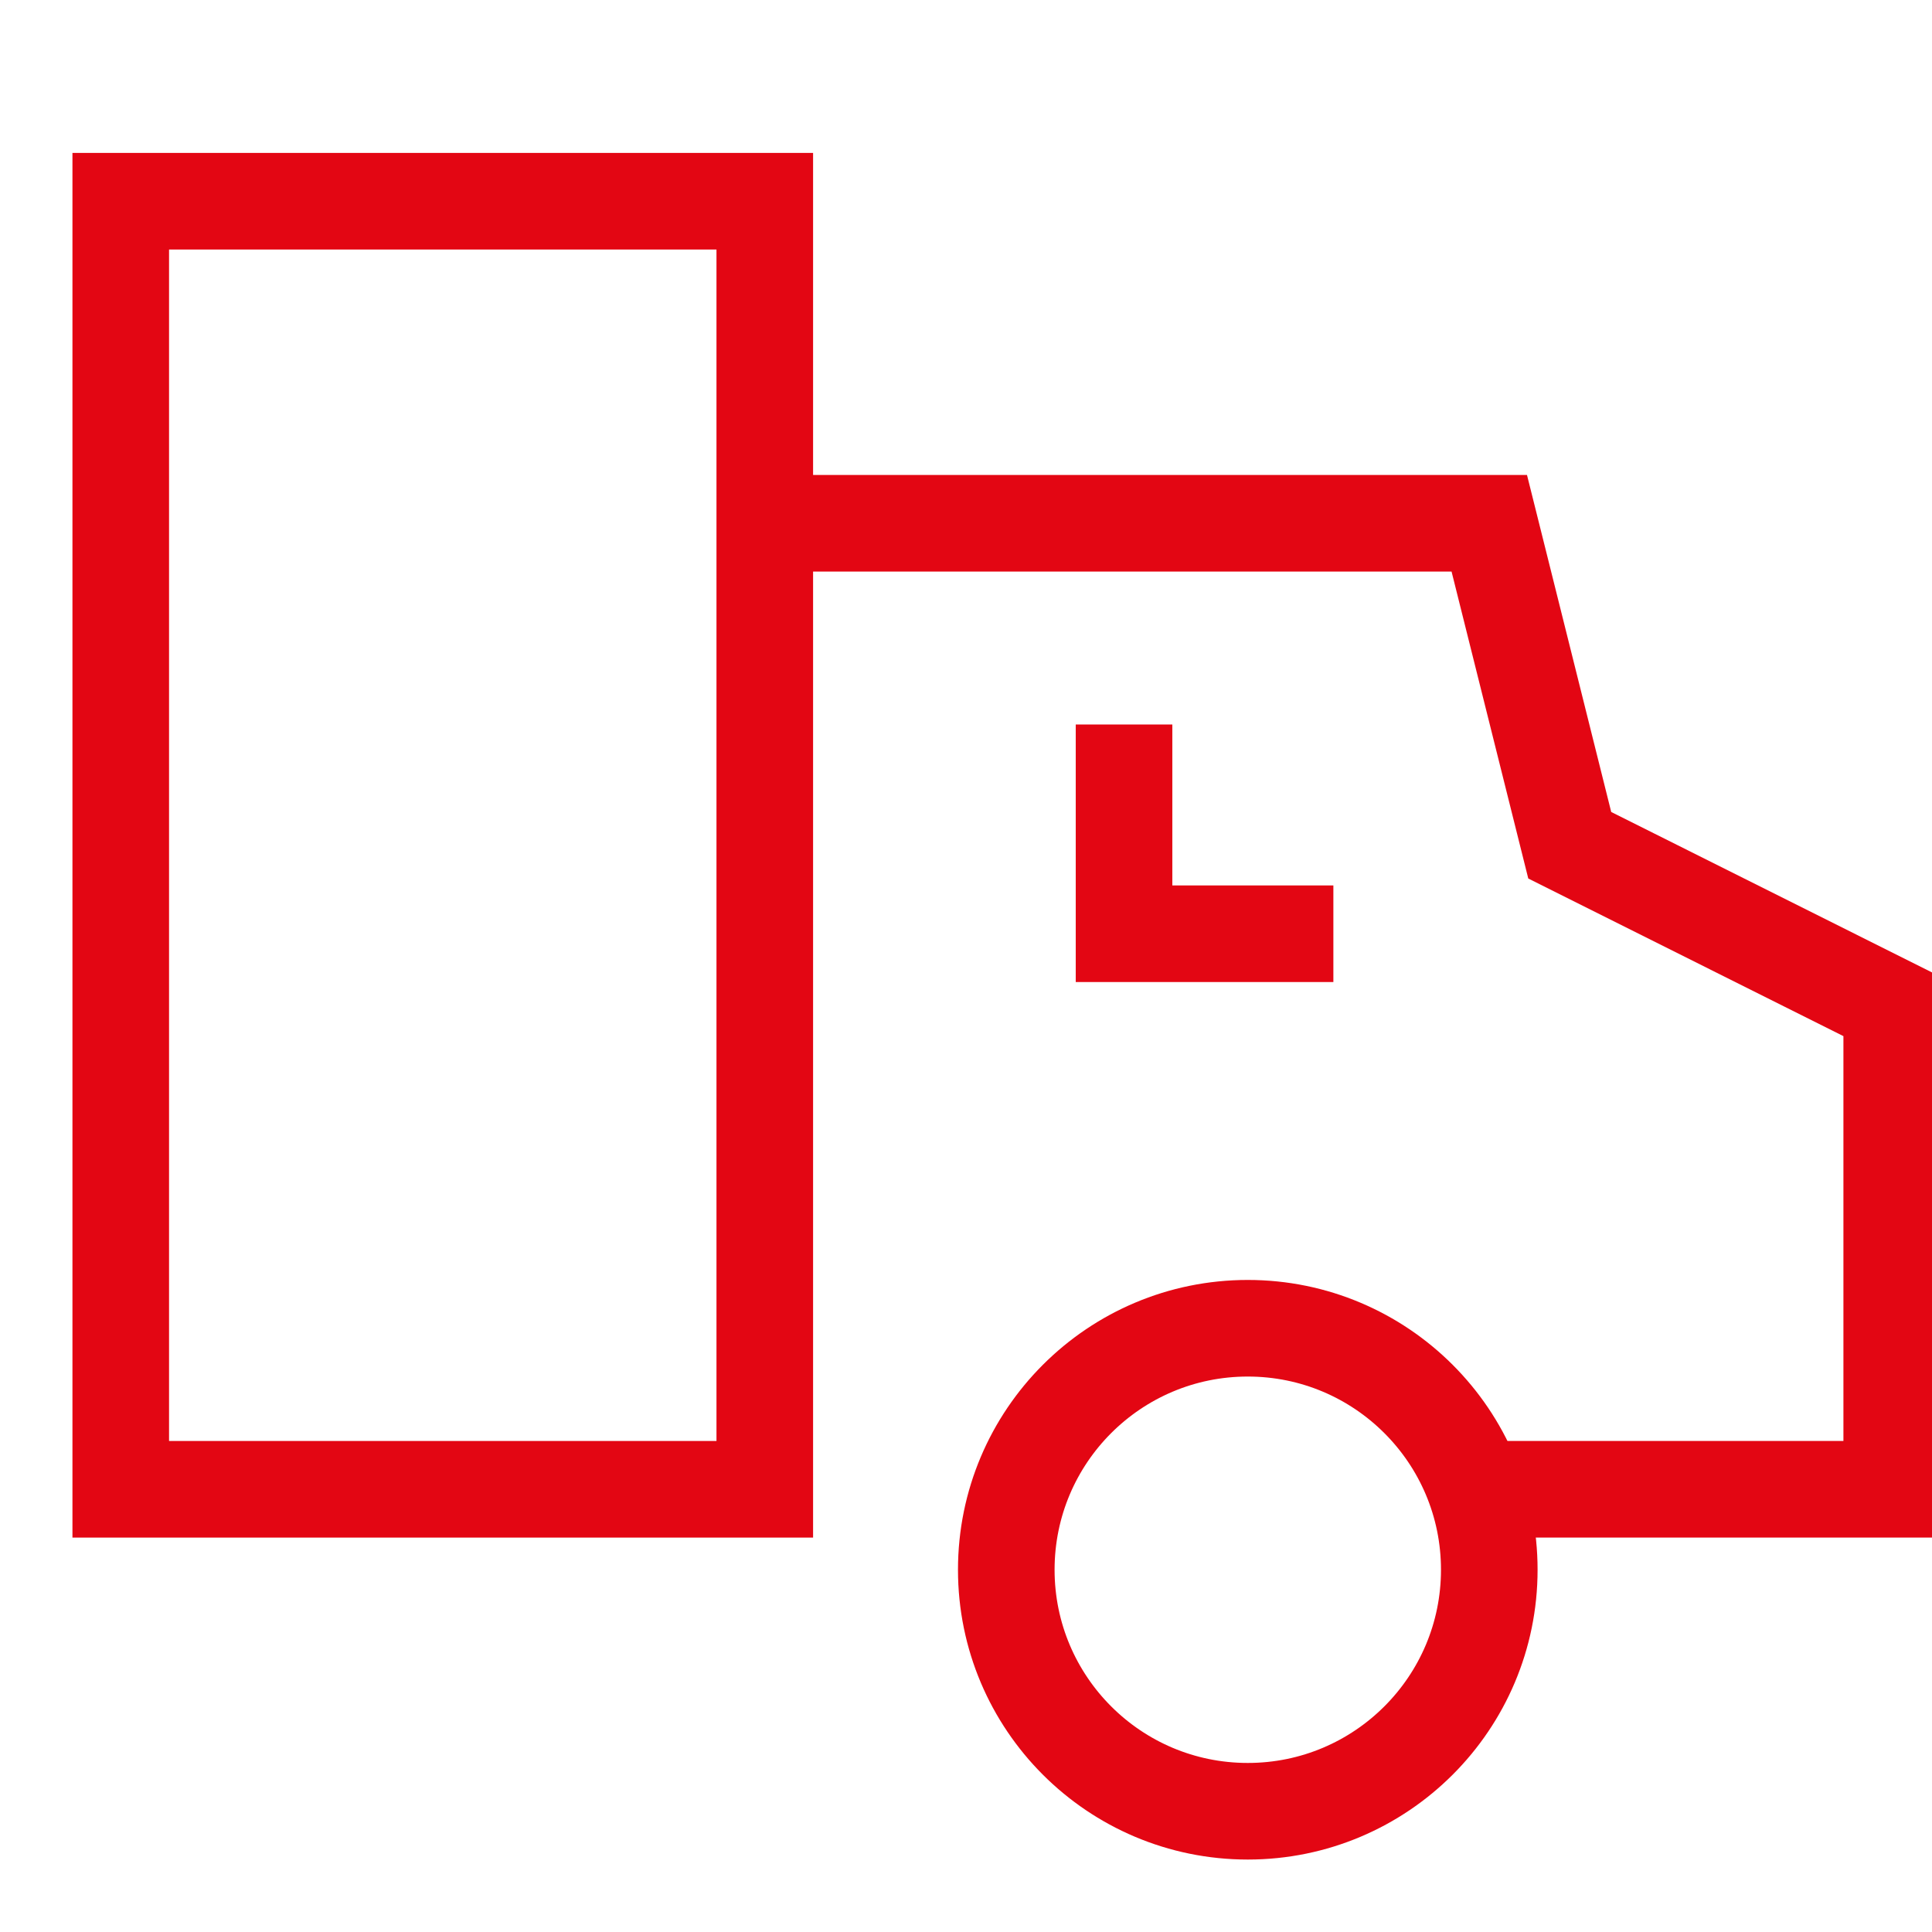 <svg width="20" height="20" viewBox="0 0 20 20" fill="none" xmlns="http://www.w3.org/2000/svg">
<g clip-path="url(#clip0)">
<path d="M7.917 5.417H15.417L16.25 8.75L19.583 10.417V15.417H15.274" stroke="#E30613" stroke-miterlimit="10"/>
<path d="M7.917 2.083H1.25V15.417H7.917V2.083Z" stroke="#E30613" stroke-miterlimit="10" stroke-linecap="square"/>
<path d="M12.917 18.75C14.297 18.75 15.417 17.631 15.417 16.25C15.417 14.869 14.297 13.75 12.917 13.75C11.536 13.75 10.417 14.869 10.417 16.25C10.417 17.631 11.536 18.75 12.917 18.75Z" stroke="#E30613" stroke-miterlimit="10" stroke-linecap="square"/>
<path d="M11.636 8V9.666H13.303" stroke="#E30613" stroke-miterlimit="10" stroke-linecap="square"/>
</g>
<defs>
<clipPath id="clip0">
<rect width="20" height="20" fill="white"/>
</clipPath>
</defs>
</svg>
